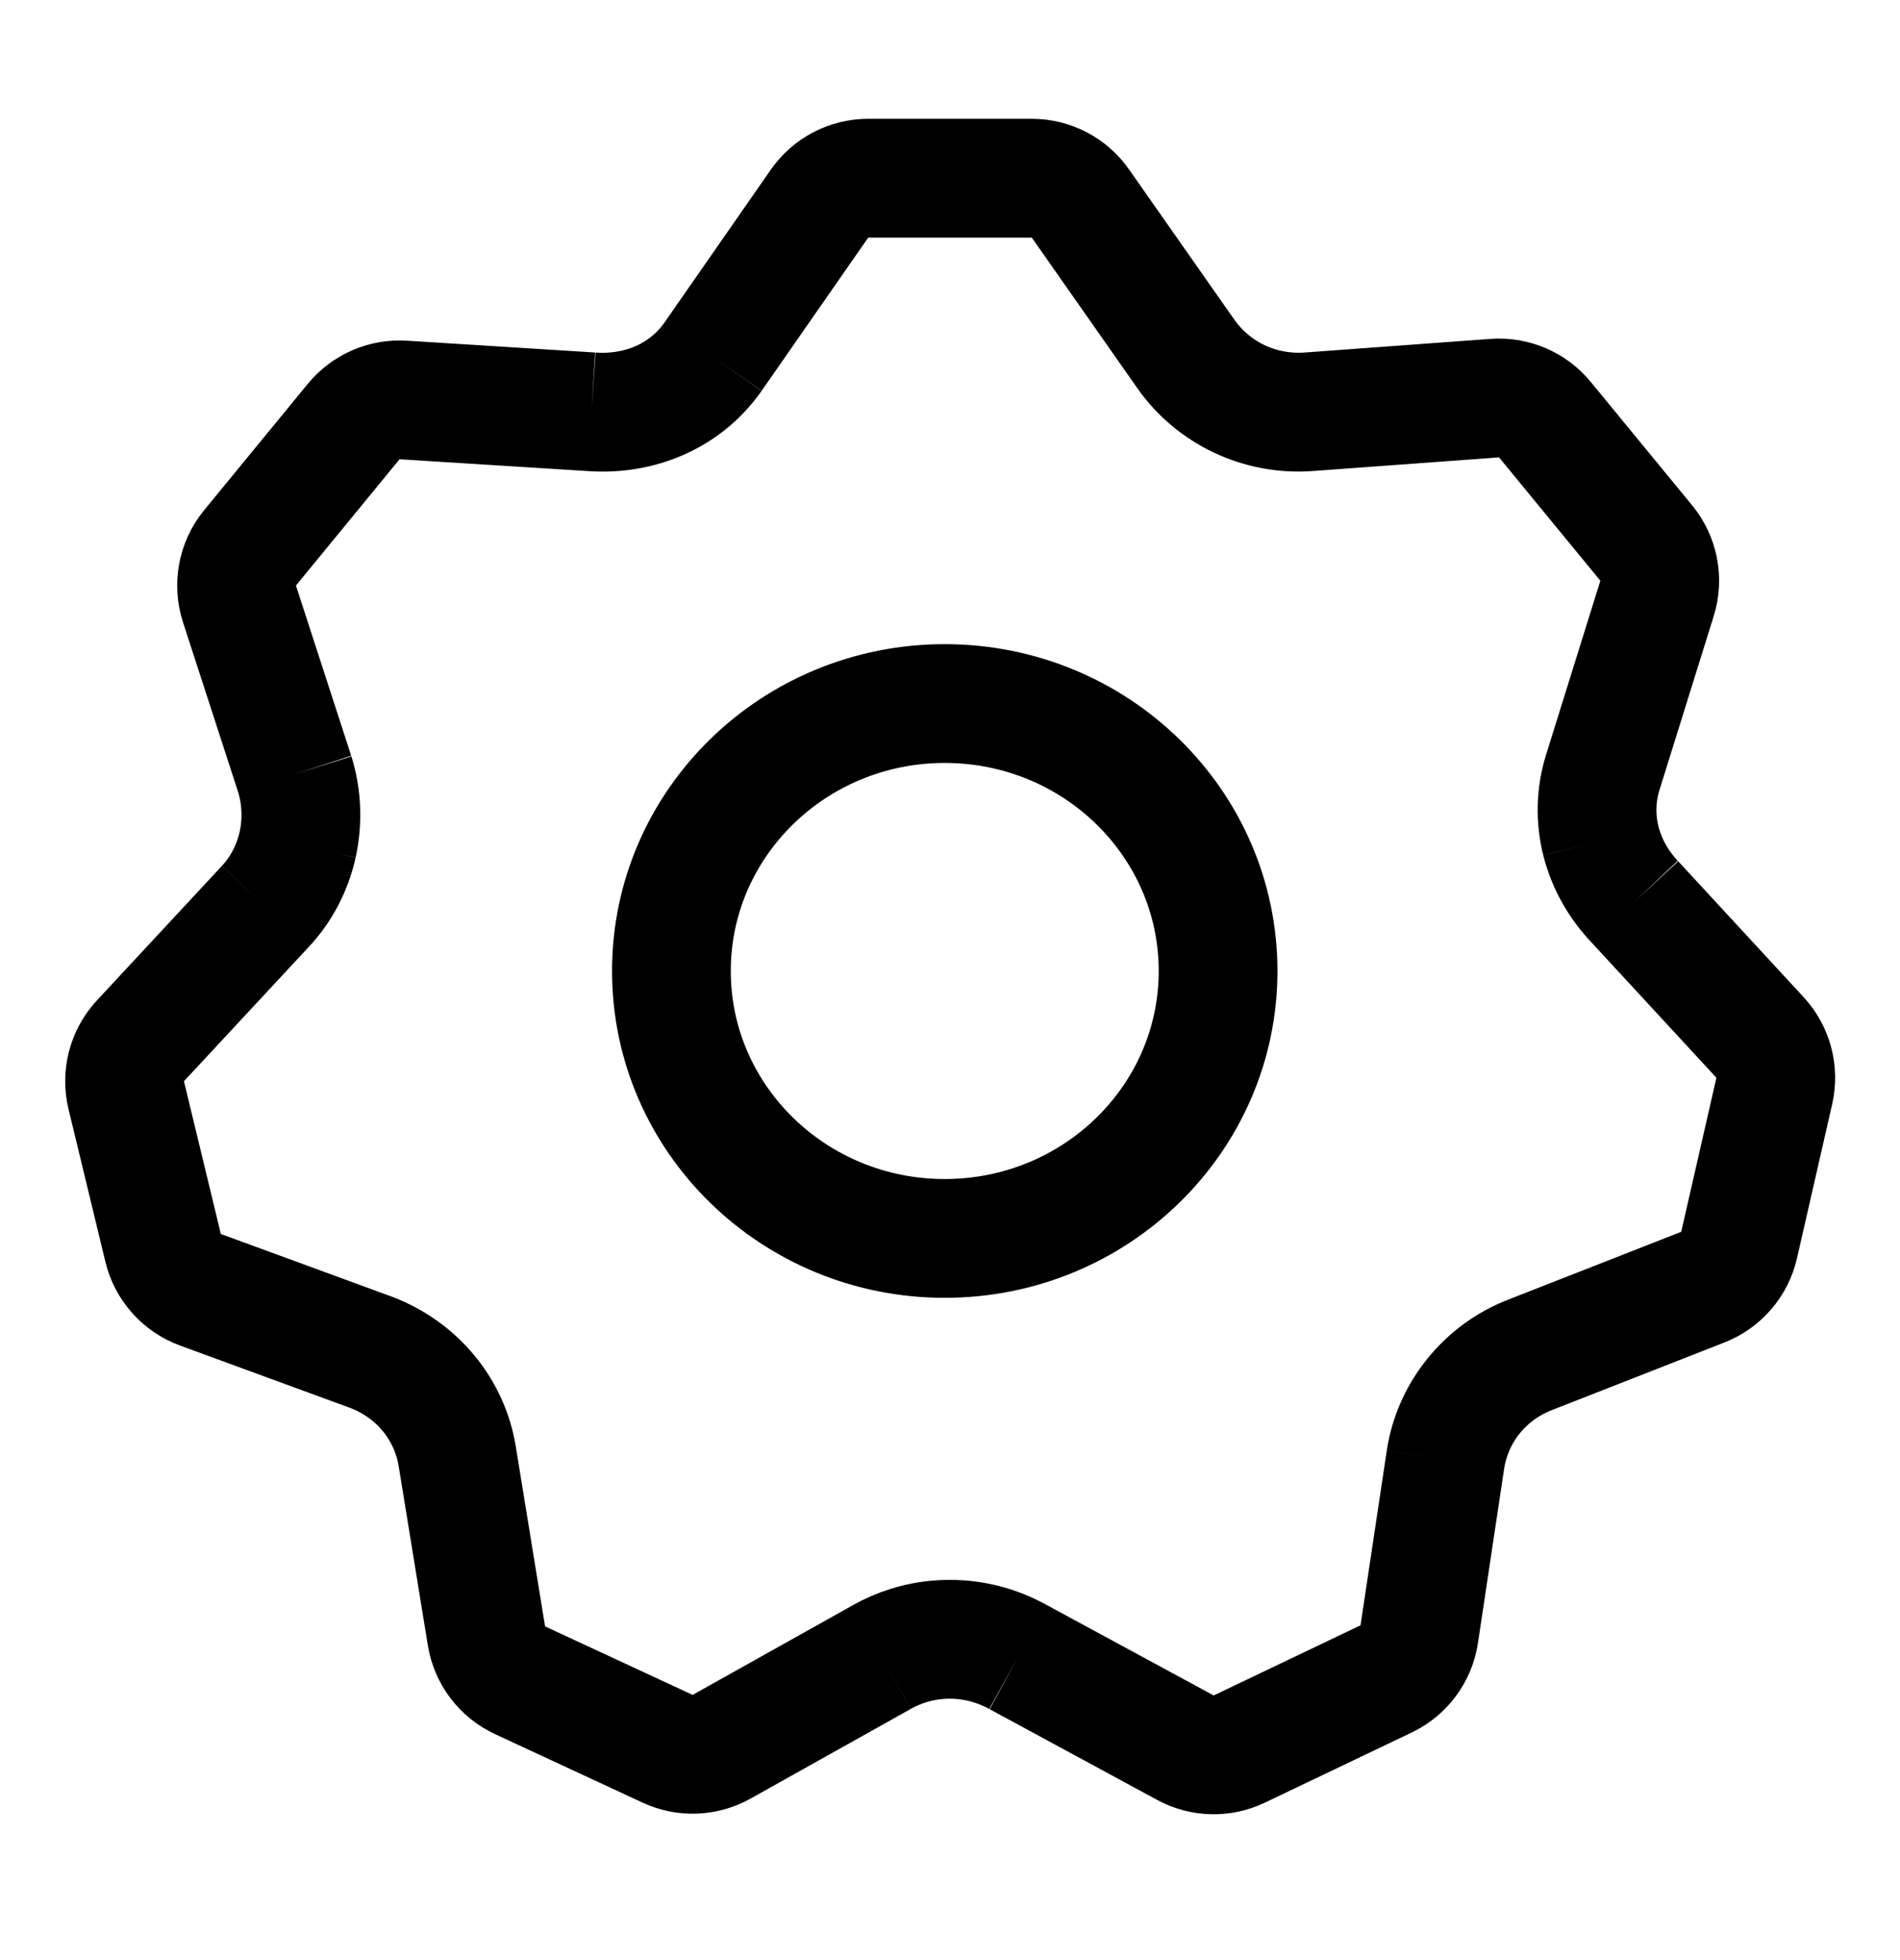 <svg width="32" height="33" viewBox="0 0 32 33" fill="none" xmlns="http://www.w3.org/2000/svg">
<path d="M12.008 6.007L13.802 3.429C13.989 3.16 14.296 3 14.623 3H17.377C17.703 3 18.009 3.159 18.196 3.426L19.973 5.96M12.008 6.007C11.546 6.667 10.777 6.99 9.961 6.933M12.008 6.007C11.543 6.665 10.777 6.993 9.961 6.933M9.961 6.933L6.792 6.734C6.471 6.714 6.16 6.849 5.956 7.098L4.211 9.224C3.995 9.487 3.928 9.843 4.033 10.167L4.964 13.033M4.964 13.033C5.083 13.418 5.098 13.83 5.013 14.219M4.964 13.033C5.084 13.417 5.099 13.828 5.013 14.223M5.013 14.219C4.927 14.603 4.743 14.966 4.469 15.26M5.013 14.219L5.013 14.223M4.469 15.26L2.366 17.522C2.137 17.768 2.047 18.112 2.126 18.438L2.747 21.009C2.825 21.334 3.061 21.599 3.375 21.714L6.265 22.773C6.644 22.92 6.973 23.159 7.221 23.46M4.469 15.26C4.744 14.968 4.927 14.607 5.013 14.223M7.221 23.46C7.468 23.762 7.636 24.126 7.701 24.52M7.221 23.46C7.47 23.762 7.638 24.125 7.701 24.52M7.221 23.46L7.217 23.456C7.201 23.436 7.183 23.415 7.166 23.396M7.701 24.52L8.193 27.542C8.246 27.869 8.458 28.149 8.759 28.289L11.244 29.442C11.535 29.578 11.873 29.565 12.153 29.408L14.854 27.897M14.854 27.897C15.207 27.699 15.602 27.599 15.996 27.599M14.854 27.897C14.994 27.818 15.14 27.754 15.291 27.707C15.52 27.634 15.758 27.598 15.996 27.599M15.996 27.599C16.201 27.599 16.406 27.626 16.606 27.68C16.792 27.73 16.973 27.802 17.145 27.897M15.996 27.599C16.392 27.598 16.789 27.698 17.145 27.897M17.145 27.897L19.965 29.424C20.247 29.577 20.584 29.585 20.872 29.447L23.345 28.266C23.645 28.123 23.854 27.841 23.903 27.512L24.345 24.571M24.345 24.571C24.407 24.174 24.573 23.807 24.819 23.502M24.345 24.571C24.405 24.173 24.572 23.806 24.819 23.502M24.819 23.502C25.063 23.201 25.388 22.961 25.765 22.812M24.819 23.502C25.063 23.2 25.386 22.959 25.765 22.812M25.765 22.812L28.68 21.67C28.988 21.549 29.216 21.284 29.29 20.962L29.883 18.367C29.956 18.046 29.866 17.709 29.642 17.466L27.53 15.179M27.53 15.179C27.251 14.884 27.057 14.531 26.962 14.157M27.53 15.179C27.399 15.041 27.286 14.89 27.195 14.731C27.09 14.549 27.012 14.356 26.962 14.157M26.962 14.157C26.869 13.785 26.875 13.391 26.992 13.01L27.908 10.075C28.009 9.753 27.94 9.402 27.726 9.142L26.019 7.065C25.813 6.814 25.497 6.679 25.173 6.703L22.037 6.933M22.037 6.933C21.631 6.961 21.232 6.884 20.877 6.718M22.037 6.933C21.631 6.963 21.232 6.885 20.877 6.718M20.877 6.718C20.52 6.549 20.206 6.291 19.973 5.96M20.877 6.718C20.519 6.55 20.205 6.292 19.973 5.96M5.013 14.223L5.014 14.217M20.515 16.348C20.515 18.834 18.453 20.85 15.911 20.85C13.369 20.85 11.308 18.834 11.308 16.348C11.308 13.861 13.369 11.845 15.911 11.845C18.453 11.845 20.515 13.861 20.515 16.348Z" stroke="black" stroke-width="2"/>
</svg>
